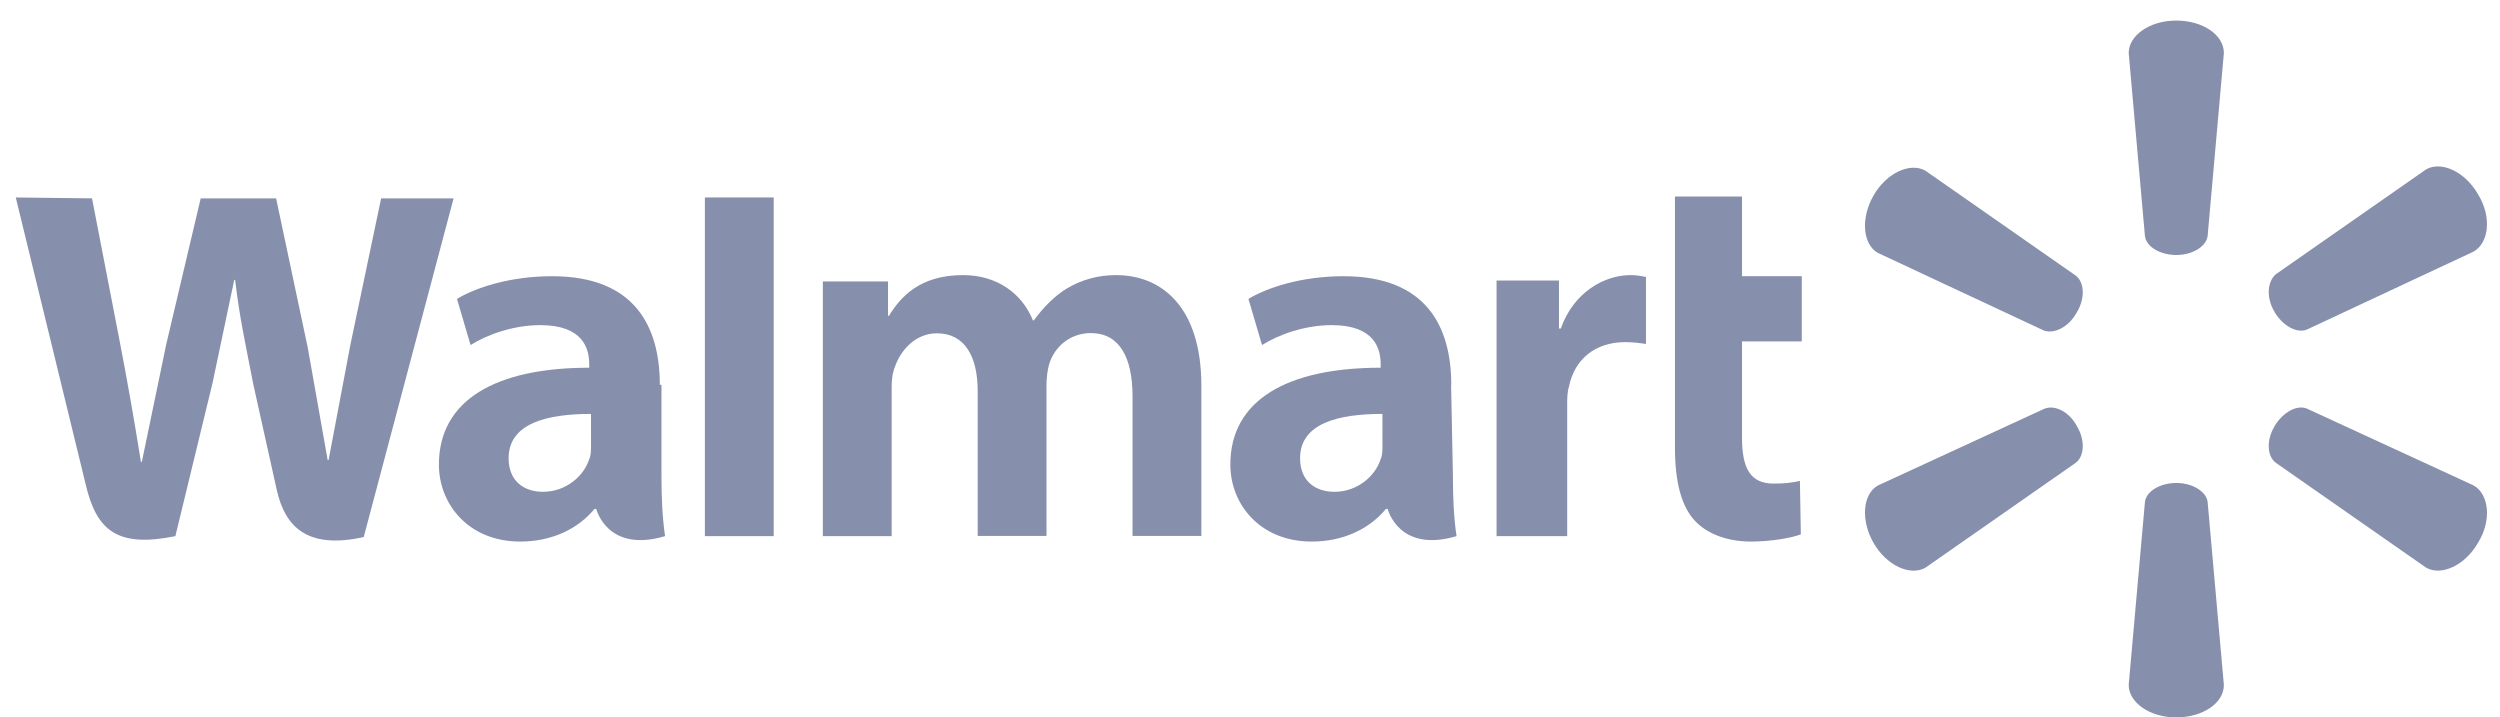 <?xml version="1.0" encoding="UTF-8" standalone="no"?><svg width="115" height="33" viewBox="0 0 115 33" fill="none" xmlns="http://www.w3.org/2000/svg">
<path d="M100.109 11.73C100.855 11.73 101.502 11.332 101.552 10.844L102.298 2.438C102.298 1.592 101.314 0.946 100.109 0.946C98.866 0.946 97.92 1.643 97.92 2.438L98.666 10.844C98.715 11.341 99.363 11.73 100.109 11.73ZM95.532 14.368C95.93 13.721 95.881 12.975 95.483 12.677L88.569 7.852C87.872 7.454 86.777 7.95 86.181 8.996C85.584 10.041 85.684 11.234 86.379 11.632L94.04 15.214C94.537 15.364 95.184 15.015 95.532 14.368ZM104.637 14.367C105.034 15.013 105.68 15.351 106.129 15.154L113.79 11.571C114.486 11.174 114.636 9.98 113.988 8.936C113.392 7.892 112.297 7.393 111.601 7.792L104.686 12.617C104.288 12.965 104.238 13.711 104.637 14.359M100.109 22.216C100.855 22.216 101.502 22.614 101.552 23.102L102.298 31.508C102.298 32.354 101.314 33 100.109 33C98.866 33 97.92 32.303 97.92 31.508L98.666 23.102C98.715 22.605 99.363 22.216 100.109 22.216ZM104.637 19.588C105.034 18.942 105.68 18.604 106.129 18.801L113.79 22.332C114.486 22.73 114.636 23.924 113.988 24.968C113.392 26.012 112.297 26.511 111.601 26.112L104.686 21.287C104.288 20.989 104.238 20.244 104.637 19.596M95.532 19.598C95.93 20.245 95.881 20.991 95.483 21.289L88.569 26.114C87.872 26.512 86.777 26.016 86.181 24.97C85.584 23.925 85.684 22.732 86.379 22.334L94.04 18.803C94.537 18.604 95.184 18.953 95.532 19.59" fill="#868FAC"/>
<path d="M63.593 20.498C63.593 20.706 63.593 20.956 63.509 21.123C63.259 21.914 62.427 22.623 61.385 22.623C60.499 22.623 59.803 22.123 59.803 21.081C59.803 19.457 61.594 19.04 63.592 19.04L63.593 20.498ZM66.758 17.706C66.758 15.049 65.633 12.706 61.802 12.706C59.833 12.706 58.261 13.248 57.428 13.748L58.053 15.872C58.844 15.372 60.051 14.956 61.261 14.956C63.23 14.956 63.51 16.039 63.51 16.748V16.915C59.261 16.915 56.596 18.372 56.596 21.372C56.596 23.204 57.971 24.912 60.336 24.912C61.793 24.912 62.994 24.329 63.752 23.412H63.835C63.835 23.412 64.335 25.454 67.001 24.662C66.876 23.829 66.833 22.912 66.833 21.829L66.75 17.695M0.725 9.083L3.933 22.247C4.433 24.412 5.39 25.204 8.067 24.663L9.775 17.624L10.775 12.874H10.816C11.025 14.666 11.316 15.926 11.649 17.665L12.732 22.539C13.106 24.206 14.107 25.288 16.731 24.704L20.865 9.125H17.532L16.115 15.874L15.115 21.164H15.073L14.158 15.999L12.701 9.125H9.232L7.649 15.832L6.524 21.248H6.483C6.181 19.354 5.848 17.465 5.483 15.582L4.233 9.125L0.733 9.084M27.187 20.498C27.187 20.706 27.187 20.956 27.103 21.123C26.853 21.914 26.02 22.623 24.979 22.623C24.093 22.623 23.396 22.123 23.396 21.081C23.396 19.457 25.188 19.04 27.186 19.04L27.187 20.498ZM30.352 17.706C30.352 15.049 29.227 12.706 25.395 12.706C23.427 12.706 21.855 13.248 21.021 13.748L21.646 15.872C22.438 15.372 23.644 14.956 24.855 14.956C26.824 14.956 27.104 16.039 27.104 16.748V16.915C22.855 16.915 20.19 18.372 20.19 21.372C20.19 23.204 21.565 24.912 23.93 24.912C25.387 24.912 26.587 24.329 27.345 23.412H27.429C27.429 23.412 27.929 25.454 30.594 24.662C30.469 23.829 30.427 22.912 30.427 21.829V17.695M35.59 21.373V9.084H32.425V24.663H35.59V21.373Z" fill="#868FAC"/>
<path d="M77.048 9.084V20.58C77.048 22.163 77.34 23.287 77.964 23.954C78.505 24.537 79.42 24.912 80.546 24.912C81.462 24.912 82.42 24.745 82.838 24.578L82.796 22.12C82.462 22.203 82.088 22.245 81.589 22.245C80.506 22.245 80.132 21.536 80.132 20.121V15.705H82.881V12.706H80.132V9.041H77.049M68.842 12.958V24.663H72.091V18.665C72.091 18.33 72.091 18.04 72.174 17.779C72.424 16.529 73.382 15.738 74.757 15.738C75.131 15.738 75.423 15.779 75.715 15.822V12.739C75.465 12.697 75.298 12.655 75.006 12.655C73.798 12.655 72.382 13.446 71.797 15.113H71.713V12.905H68.839M37.851 12.958V24.663H41.016V17.79C41.016 17.455 41.057 17.124 41.183 16.832C41.433 16.124 42.099 15.332 43.1 15.332C44.391 15.332 44.974 16.415 44.974 17.99V24.653H48.139V17.697C48.139 17.405 48.181 17.03 48.264 16.739C48.514 15.947 49.222 15.322 50.181 15.322C51.472 15.322 52.097 16.404 52.097 18.237V24.652H55.262V17.738C55.262 14.114 53.43 12.656 51.347 12.656C50.54 12.648 49.747 12.865 49.056 13.281C48.514 13.616 48.014 14.114 47.556 14.738H47.514C47.014 13.488 45.848 12.655 44.306 12.655C42.307 12.655 41.431 13.655 40.89 14.529H40.849V12.946H37.85" fill="#868FAC"/>
</svg>
